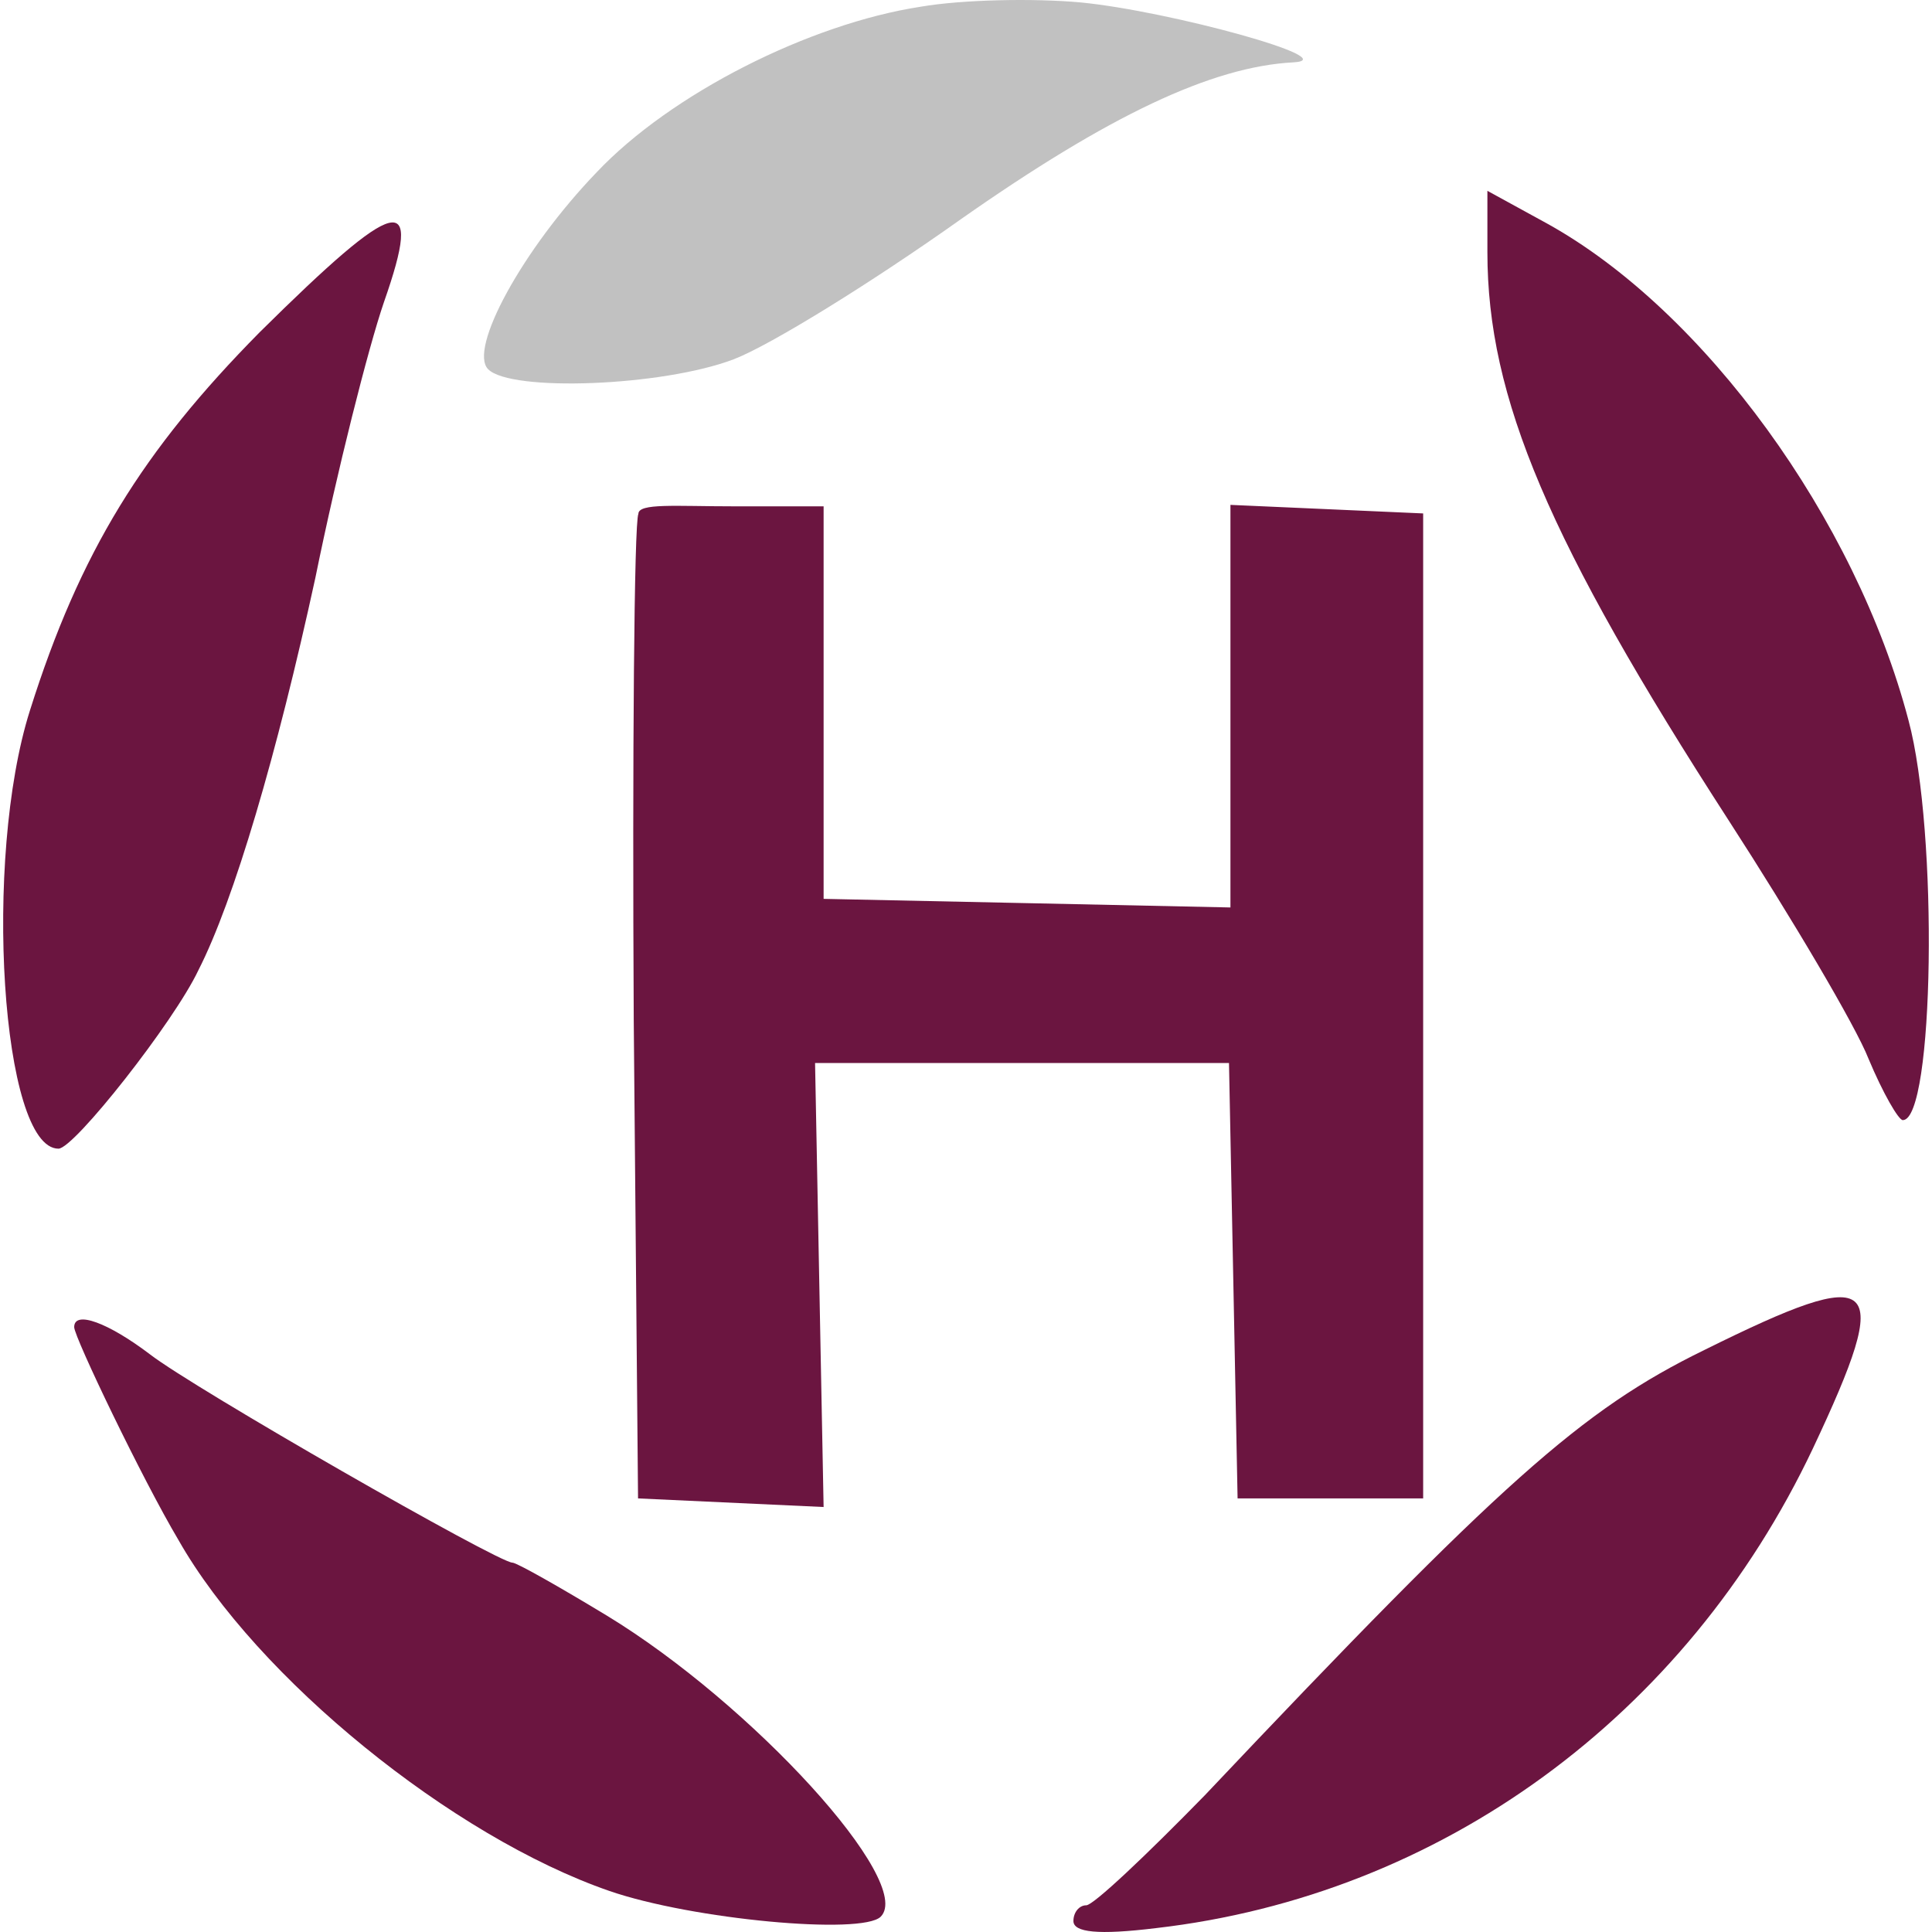 <svg width="40" height="40" viewBox="0 0 40 40" fill="none" xmlns="http://www.w3.org/2000/svg">
<path d="M30.795 5.222C30.795 8.237 32.066 11.222 35.79 16.985C37.09 18.995 38.42 21.241 38.686 21.921C38.982 22.63 39.307 23.191 39.395 23.191C40.046 23.191 40.134 17.221 39.514 14.916C38.42 10.749 35.287 6.434 32.036 4.631L30.795 3.951V5.222Z" fill="#6B1540"/>
<path d="M5.378 6.877C2.954 9.33 1.654 11.428 0.62 14.709C-0.356 17.783 0.028 23.782 1.211 23.782C1.536 23.782 3.605 21.152 4.107 20.088C4.846 18.64 5.732 15.625 6.53 11.96C6.974 9.773 7.624 7.202 7.949 6.256C8.777 3.892 8.245 4.04 5.378 6.877Z" fill="#6B1540"/>
<path d="M13.217 10.64C13.129 10.817 13.091 15.684 13.121 21.122L13.21 31.023L15.131 31.112L17.052 31.201L16.963 26.59L16.875 22.009H21.16H25.445L25.534 26.502L25.623 31.023H27.544H29.465V20.827V10.63L27.485 10.542L25.475 10.453V14.62V18.788L21.278 18.699L17.052 18.61V14.532V10.483H15.19C13.978 10.483 13.217 10.412 13.217 10.64Z" fill="#6B1540"/>
<path d="M35.287 27.95C32.746 29.191 31.091 30.669 24.943 37.171C23.731 38.412 22.638 39.447 22.49 39.447C22.342 39.447 22.224 39.594 22.224 39.772C22.224 40.008 22.727 40.067 23.938 39.919C29.82 39.24 34.903 35.545 37.534 29.989C39.218 26.413 38.923 26.147 35.287 27.95Z" fill="#6B1540"/>
<path d="M1.536 27.477C1.536 27.684 2.954 30.639 3.693 31.881C5.319 34.747 9.368 38.028 12.619 39.151C14.333 39.742 17.85 40.067 18.234 39.683C18.944 38.974 15.574 35.279 12.56 33.447C11.584 32.856 10.698 32.353 10.609 32.353C10.313 32.353 4.018 28.748 3.102 28.038C2.245 27.388 1.536 27.122 1.536 27.477Z" fill="#6B1540"/>
<path d="M19.062 0.139C16.756 0.493 13.89 1.941 12.353 3.567C10.816 5.163 9.693 7.232 10.107 7.645C10.579 8.118 13.712 8 15.19 7.439C15.958 7.143 18.057 5.843 19.889 4.542C22.963 2.385 25.091 1.38 26.776 1.291C27.869 1.232 24.204 0.227 22.372 0.05C21.396 -0.039 19.919 -0.009 19.062 0.139Z" fill="#C1C1C1"/>
</svg>
